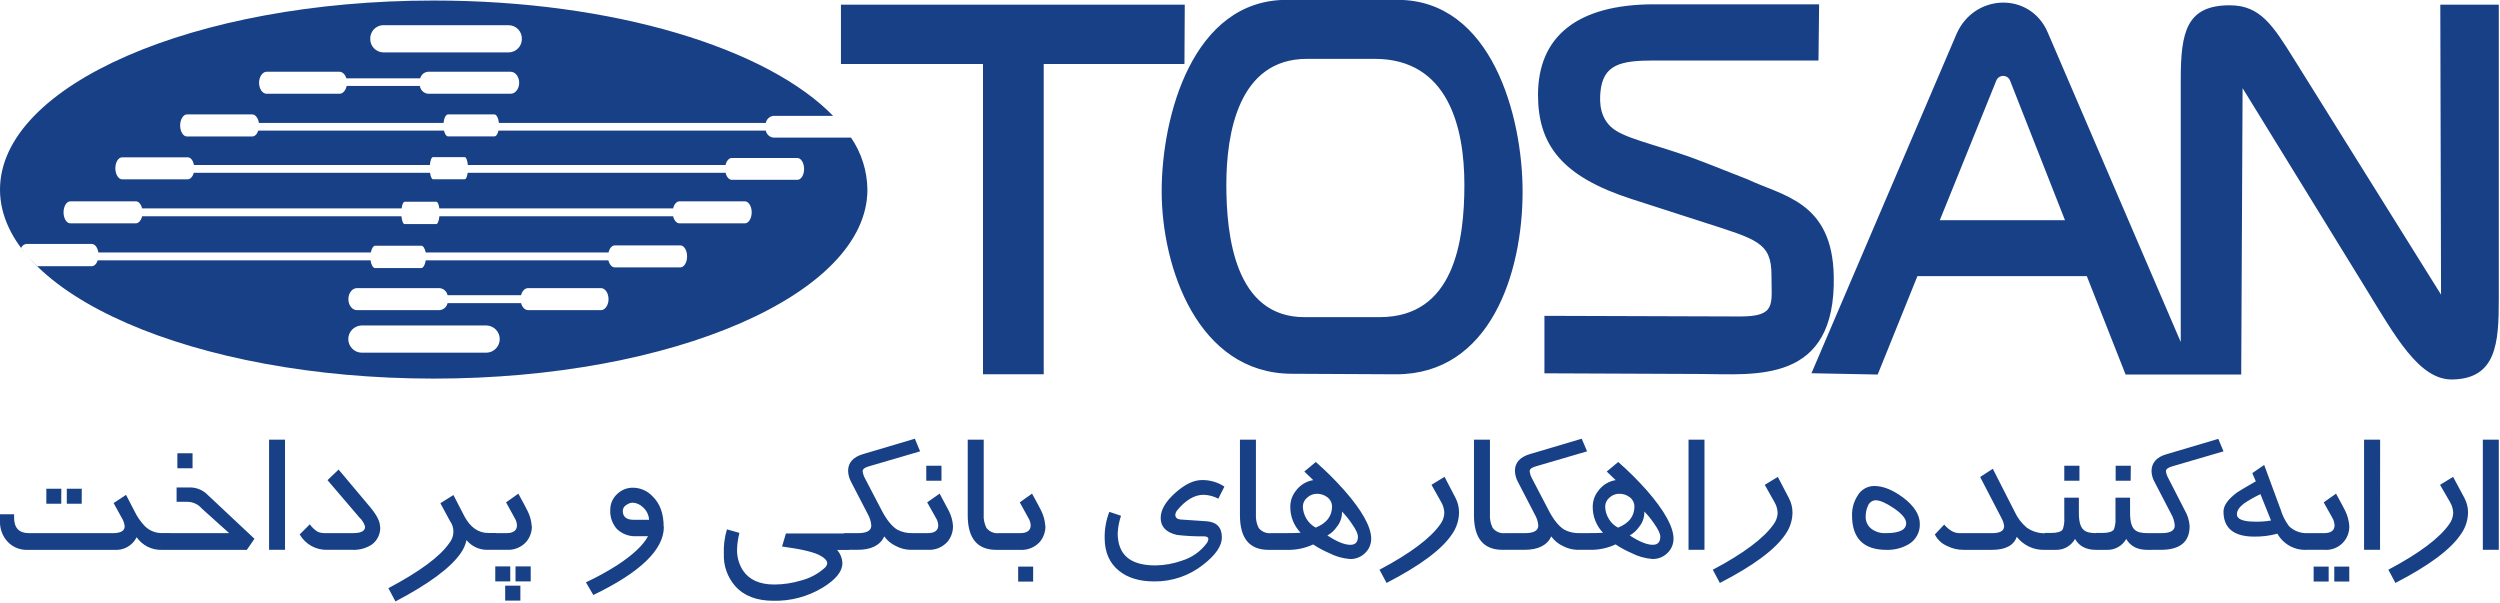 <svg width="709" height="171" viewBox="0 0 709 171" fill="none" xmlns="http://www.w3.org/2000/svg">
<g clip-path="url(#clip0_289_70)">
<path fill-rule="evenodd" clip-rule="evenodd" d="M102.44 92.31H138.06C139.048 92.36 139.98 92.788 140.662 93.506C141.343 94.223 141.724 95.175 141.724 96.165C141.724 97.155 141.343 98.107 140.662 98.824C139.98 99.541 139.048 99.969 138.06 100.02H102.44C101.452 99.969 100.52 99.541 99.838 98.824C99.157 98.107 98.776 97.155 98.776 96.165C98.776 95.175 99.157 94.223 99.838 93.506C100.52 92.788 101.452 92.36 102.44 92.31ZM98.23 22.22H119.17C119.296 21.716 119.577 21.265 119.974 20.929C120.37 20.593 120.862 20.391 121.38 20.35H144.82C146.15 20.35 147.24 21.75 147.24 23.47C147.24 25.19 146.15 26.59 144.82 26.59H121.38C120.804 26.531 120.264 26.282 119.845 25.882C119.427 25.482 119.154 24.953 119.07 24.38H98.31C98.04 25.66 97.23 26.59 96.31 26.59H75.6C74.43 26.59 73.47 25.18 73.47 23.47C73.47 21.76 74.47 20.35 75.6 20.35H96.27C97.15 20.35 97.9 21.12 98.23 22.22ZM126.93 83.71H147.77C148.07 82.52 148.86 81.71 149.77 81.71H170.44C171.62 81.71 172.58 83.12 172.58 84.84C172.58 86.56 171.58 87.96 170.44 87.96H149.77C148.86 87.96 148.07 87.1 147.77 85.96H126.93C126.815 86.492 126.532 86.973 126.124 87.333C125.715 87.693 125.202 87.912 124.66 87.96H101.22C99.89 87.96 98.8 86.55 98.8 84.84C98.8 83.13 99.89 81.71 101.22 81.71H124.66C125.202 81.757 125.715 81.977 126.124 82.337C126.532 82.697 126.815 83.178 126.93 83.71ZM27.93 71.59H105.17C105.38 70.48 105.86 69.69 106.41 69.69H119.49C120.04 69.69 120.49 70.48 120.73 71.59H172.58C172.85 70.4 173.58 69.59 174.38 69.59H192.95C194 69.59 194.86 70.99 194.86 72.71C194.86 74.43 194 75.83 192.95 75.83H174.34C173.52 75.83 172.81 74.98 172.54 73.83H120.74C120.56 75.09 120.05 76.02 119.45 76.02H106.37C105.77 76.02 105.26 75.09 105.08 73.83H27.72C27.4 74.83 26.72 75.5 26.02 75.5H10.47C8.852 73.884 7.358 72.149 6 70.31C6.118 70.005 6.317 69.738 6.576 69.538C6.836 69.339 7.145 69.215 7.47 69.18H26C26.93 69.18 27.69 70.21 27.89 71.59H27.93ZM40.3 59.1H113.9C114.05 58 114.37 57.22 114.75 57.22H123.75C124.13 57.22 124.45 58 124.59 59.1H190.9C191.17 57.92 191.9 57.1 192.69 57.1H211.26C212.31 57.1 213.18 58.51 213.18 60.22C213.18 61.93 212.31 63.34 211.26 63.34H192.69C191.87 63.34 191.17 62.49 190.9 61.34H124.61C124.49 62.61 124.14 63.54 123.73 63.54H114.73C114.32 63.54 113.97 62.61 113.85 61.34H40.3C40.03 62.53 39.3 63.34 38.51 63.34H19.94C18.89 63.34 18.02 61.94 18.02 60.22C18.02 58.5 18.89 57.1 19.94 57.1H38.51C39.33 57.06 40 57.92 40.3 59.1ZM55 46.8H121.91C122.02 45.51 122.38 44.56 122.79 44.56H131.79C132.21 44.56 132.56 45.51 132.68 46.8H205.76C206.03 45.61 206.76 44.8 207.55 44.8H226.12C227.18 44.8 228.04 46.21 228.04 47.92C228.04 49.63 227.19 51 226.13 51H207.56C206.74 51 206.04 50.15 205.77 49H132.64C132.49 50.09 132.17 50.84 131.8 50.84H122.8C122.43 50.84 122.11 50.09 121.96 49H54.96C54.67 50.1 53.96 50.86 53.22 50.86H34.62C33.62 50.86 32.71 49.46 32.71 47.74C32.71 46.02 33.57 44.62 34.62 44.62H53.2C54.06 44.58 54.79 45.52 55 46.8ZM238.38 35.13C238.48 35.26 238.59 35.38 238.69 35.5L238.38 35.13ZM123 0.15C174.15 0.15 218 13.76 236.55 33.15L236.27 32.86H219.35C218.822 32.917 218.326 33.142 217.935 33.502C217.544 33.862 217.28 34.338 217.18 34.86H141.49C141.35 33.48 140.82 32.44 140.18 32.44H127.1C126.46 32.44 125.93 33.44 125.79 34.86H73.42C73.22 33.48 72.42 32.45 71.55 32.45H53C52 32.45 51.09 33.86 51.09 35.57C51.09 37.28 51.93 38.7 53 38.7H71.55C72.29 38.7 72.93 38.02 73.25 37.03H125.91C126.14 38.03 126.59 38.69 127.1 38.69H140.18C140.7 38.69 141.18 38.02 141.37 37.03H217.18C217.28 37.552 217.544 38.028 217.935 38.388C218.326 38.748 218.822 38.973 219.35 39.03H241.35L241.29 38.93C244.296 43.297 245.936 48.459 246 53.76C246 83.37 190.93 107.37 123 107.37C55.07 107.37 0 83.37 0 53.76C0 24.15 55.07 0.15 123 0.15ZM108.68 7.15H144.3C144.796 7.159 145.285 7.266 145.74 7.464C146.194 7.663 146.605 7.949 146.949 8.307C147.293 8.665 147.563 9.087 147.743 9.549C147.923 10.011 148.011 10.504 148 11C148.022 11.997 147.648 12.963 146.96 13.686C146.273 14.409 145.327 14.831 144.33 14.86H108.69C107.69 14.834 106.741 14.413 106.05 13.69C105.359 12.967 104.981 12 105 11C104.988 10.504 105.074 10.009 105.253 9.546C105.432 9.083 105.7 8.66 106.043 8.3C106.386 7.941 106.796 7.653 107.25 7.452C107.704 7.251 108.194 7.142 108.69 7.13L108.68 7.15Z" fill="#184086"/>
<path d="M585.63 62.45L570.07 22.9C569.922 22.497 569.653 22.15 569.301 21.904C568.949 21.659 568.53 21.527 568.1 21.527C567.671 21.527 567.252 21.659 566.9 21.904C566.547 22.15 566.279 22.497 566.13 22.9L550.13 62.45H585.63ZM438 89.57L493.46 89.75C503.84 89.75 502.39 86.38 502.39 78.04C502.39 68.8 498.29 67.91 483.39 63.11L462.61 56.41C443 50.06 436.18 41.12 436.18 26.92C436.18 10.51 447.08 1.22 469.18 1.22H515.9L515.72 17.16H469C459.64 17.16 454.51 18.24 453.86 26.33C453.66 28.91 453.54 34.16 458.41 37.14C462.91 39.89 472.32 41.7 483.6 46.14L495.6 50.86C505.54 55.57 519.6 57.12 520.05 78.19C520.75 109.02 497.75 106.13 482.28 106.06L438 105.87V89.57ZM391.3 89.94C412.41 89.94 415.3 68.36 415.3 52.38C415.3 36.18 410.74 16.69 389.84 16.69H370.67C351.2 16.69 347.79 37.85 347.79 52.38C347.79 66.75 350.2 89.94 369.93 89.94H391.3ZM395.91 106.15L366.34 106C339.67 105.9 329.45 75.78 329.45 54.26C329.45 33.03 338.2 -0.04 364.92 -0.04H396.34C423.11 -0.04 431.81 33.1 431.81 54.34C431.81 77.44 422.66 106.15 395.93 106.15H395.91ZM335.91 18.15H296V106.15H278.78V18.15H238.49V1.32H336L335.91 18.15ZM708.66 84.8C708.66 97.3 707.99 107.38 695.52 107.62C686.06 107.8 679.31 95.41 670.71 81.41L636 25L635.61 106.22H618.46H602.82L591.82 78.31H543.78L532.51 106.22L513.73 105.85L554.84 9.71C559.84 -1.9 575.75 -2.41 580.72 9.16L618.46 97V22.58C618.46 9.08 620.07 1.5 632.36 1.5C641.06 1.5 644.62 7.23 650.73 17.01L692.28 83.56L692.07 1.32H708.66V84.8Z" fill="#184086"/>
<path d="M48.37 155.94H45.94C44.539 155.994 43.147 155.694 41.892 155.069C40.637 154.443 39.56 153.512 38.76 152.36C38.186 153.514 37.281 154.471 36.16 155.108C35.04 155.746 33.756 156.035 32.47 155.94H7.84C6.783 155.986 5.728 155.803 4.748 155.405C3.768 155.006 2.885 154.401 2.16 153.63C1.433 152.843 0.867 151.921 0.497 150.915C0.126 149.91 -0.043 148.841 0 147.77V145.84H4V146.78C4 149.71 5.38 151.2 8.2 151.2H32C34.26 151.2 35.36 150.53 35.36 149.26C35.256 148.334 34.934 147.447 34.42 146.67L32.22 142.67L35.75 140.35L38.12 144.93C38.865 146.493 39.854 147.928 41.05 149.18C41.702 149.838 42.482 150.355 43.342 150.699C44.203 151.043 45.124 151.207 46.05 151.18H48.37V155.94ZM17.37 142.86H13.14V138.61H17.39L17.37 142.86ZM23.17 142.86H18.94V138.61H23.19L23.17 142.86ZM72.17 152.8L70 155.94H47V151.2H65L57.21 144.2C56.716 143.619 56.104 143.151 55.414 142.827C54.724 142.502 53.972 142.33 53.21 142.32H50.08V138.24H54.08C55.89 138.29 57.611 139.039 58.88 140.33L72.17 152.8ZM54.61 132.8H50.3V128.55H54.61V132.8ZM80.83 155.93H76.31V124.69H80.83V155.93ZM107.83 149.36C107.887 150.338 107.699 151.314 107.284 152.201C106.868 153.088 106.238 153.858 105.45 154.44C103.797 155.512 101.848 156.034 99.88 155.93H92.88C91.293 155.989 89.72 155.614 88.33 154.846C86.94 154.077 85.785 152.945 84.99 151.57L87.86 148.7C88.455 149.535 89.206 150.248 90.07 150.8C90.819 151.113 91.631 151.246 92.44 151.19H100.17C102.44 151.19 103.54 150.58 103.54 149.36C103.255 148.366 102.702 147.47 101.94 146.77L92.88 136.17L96.03 133.17L105.03 143.88C106.84 146.06 107.78 147.88 107.78 149.37L107.83 149.36ZM140.73 155.93H138.3C137.156 155.96 136.019 155.726 134.979 155.248C133.939 154.769 133.022 154.059 132.3 153.17C132.017 154.482 131.473 155.723 130.7 156.82C127.827 161.007 121.644 165.59 112.15 170.57L110.15 166.81C118.98 162.12 124.78 157.87 127.43 154C128.152 153.118 128.559 152.021 128.588 150.882C128.617 149.743 128.266 148.627 127.59 147.71L124.89 142.71L128.59 140.39L131.73 146.46C133.39 149.55 135.65 151.16 138.53 151.16H140.73V155.93ZM150.84 149.14C150.877 150.771 150.327 152.36 149.29 153.62C148.598 154.402 147.736 155.016 146.771 155.417C145.806 155.817 144.763 155.992 143.72 155.93H139.3V151.2H143.61C145.61 151.2 146.61 150.42 146.61 148.99C146.581 148.244 146.353 147.519 145.95 146.89L143.52 142.47L147 140C148.38 142.54 149.26 144.14 149.59 144.86C150.281 146.192 150.689 147.653 150.79 149.15L150.84 149.14ZM144.71 164.88H140.46V160.63H144.71V164.88ZM147.58 170.34H143.27V166.1H147.58V170.34ZM150.51 164.88H146.2V160.63H150.51V164.88ZM188.27 149.42C188.27 155.88 181.604 162.32 168.27 168.74L166.17 165.15C169.255 163.711 172.241 162.071 175.11 160.24C179.47 157.37 182.4 154.66 183.78 152.07H180.52C179.513 152.129 178.503 151.982 177.554 151.638C176.605 151.294 175.736 150.761 175 150.07C174.328 149.324 173.81 148.452 173.479 147.504C173.148 146.557 173.009 145.552 173.07 144.55C173.069 143.72 173.239 142.898 173.572 142.137C173.904 141.377 174.39 140.693 175 140.13C175.597 139.541 176.304 139.077 177.082 138.764C177.86 138.452 178.692 138.297 179.53 138.31C180.555 138.321 181.567 138.538 182.506 138.946C183.446 139.355 184.294 139.948 185 140.69C187.17 142.75 188.22 145.67 188.22 149.43L188.27 149.42ZM184.08 147.42C184.04 146.734 183.862 146.063 183.558 145.446C183.254 144.829 182.83 144.28 182.31 143.83C181.563 143.102 180.589 142.654 179.55 142.56C178.851 142.558 178.172 142.791 177.62 143.22C177.322 143.384 177.072 143.624 176.897 143.915C176.721 144.207 176.626 144.54 176.62 144.88C176.62 146.59 177.67 147.42 179.77 147.42H184.08ZM240.83 155.97H237.41C238.327 157.013 238.854 158.342 238.9 159.73C238.9 162.05 237.08 164.31 233.44 166.57C229.21 169.165 224.322 170.487 219.36 170.38C214.61 170.38 210.97 169 208.48 166.19C206.304 163.685 205.16 160.446 205.28 157.13C205.184 154.764 205.482 152.399 206.16 150.13L209.7 151.13C209.302 152.646 209.077 154.203 209.03 155.77C208.966 157.892 209.545 159.983 210.69 161.77C212.46 164.42 215.44 165.77 219.58 165.77C222.18 165.762 224.764 165.371 227.25 164.61C229.76 163.96 232.074 162.707 233.99 160.96C234.332 160.643 234.549 160.213 234.6 159.75C234.6 159.09 234.04 158.37 232.94 157.75C231.23 156.64 227.47 155.75 221.79 154.99L222.89 151.29H240.83V155.97ZM260.94 128L246.42 132.25C245.26 132.58 244.65 133.02 244.65 133.63C244.738 134.389 244.983 135.121 245.37 135.78L249.95 144.56C251.39 147.38 252.95 149.31 254.53 150.25C255.862 150.929 257.347 151.253 258.84 151.19H260.17V155.93H258.17C256.723 155.893 255.305 155.516 254.03 154.83C252.732 154.217 251.61 153.284 250.77 152.12C249.61 154.66 247.07 155.93 243.15 155.93H239.34V151.2H243.34C245.83 151.2 247.1 150.48 247.1 149.04C247.018 147.895 246.676 146.783 246.1 145.79L241.35 136.62C240.839 135.668 240.555 134.61 240.52 133.53C240.52 131.21 241.96 129.61 244.77 128.78L259.46 124.42L260.94 128ZM270.27 149.14C270.307 150.771 269.757 152.36 268.72 153.62C268.028 154.402 267.166 155.016 266.201 155.417C265.236 155.817 264.193 155.992 263.15 155.93H258.79V151.2H263.09C265.09 151.2 266.09 150.42 266.09 148.99C266.061 148.244 265.833 147.519 265.43 146.89L262.95 142.47L266.48 139.99C267.86 142.53 268.74 144.18 269.07 144.85C269.762 146.185 270.171 147.649 270.27 149.15V149.14ZM267 136.34H262.69V132.09H267V136.34ZM286.32 155.94H282.57C277.164 155.94 274.457 152.683 274.45 146.17V124.69H278.98V145.84C278.888 147.175 279.154 148.511 279.75 149.71C280.161 150.24 280.702 150.656 281.32 150.917C281.938 151.178 282.613 151.275 283.28 151.2H286.28L286.32 155.94ZM296.48 149.15C296.516 150.779 295.97 152.367 294.94 153.63C294.245 154.412 293.382 155.026 292.415 155.426C291.449 155.826 290.404 156.002 289.36 155.94H285V151.2H289.3C291.3 151.2 292.3 150.42 292.3 148.99C292.271 148.244 292.043 147.519 291.64 146.89L289.21 142.47L292.69 139.99C294.07 142.53 294.96 144.13 295.29 144.85C295.963 146.19 296.354 147.653 296.44 149.15H296.48ZM293 164.94H288.75V160.69H293V164.94ZM347.24 138L345.52 141.42C344.223 140.746 342.791 140.37 341.33 140.32C338.84 140.32 336.33 141.75 333.93 144.63C333.575 145.007 333.36 145.494 333.32 146.01C333.32 146.78 333.82 147.22 334.76 147.33L342.21 147.83C345.08 148.05 346.52 149.59 346.52 152.41C346.52 154.84 344.75 157.41 341.16 160.2C337.211 163.299 332.32 164.954 327.3 164.89C323.16 164.89 319.85 163.89 317.37 161.89C314.66 159.74 313.28 156.59 313.28 152.56C313.24 150.03 313.691 147.517 314.61 145.16L317.92 146.27C317.386 147.857 317.07 149.508 316.98 151.18C316.98 157.31 320.51 160.35 327.64 160.35C330.218 160.325 332.773 159.869 335.2 159C337.996 158.149 340.448 156.429 342.2 154.09C342.476 153.738 342.646 153.315 342.69 152.87C342.69 152.38 342.25 152.1 341.42 152.1C338.874 152.136 336.329 152.006 333.8 151.71C330.71 151 329.17 149.39 329.17 146.91C329.17 144.59 330.55 142.22 333.36 139.73C336.17 137.24 338.61 136.14 340.93 136.14C343.172 136.119 345.368 136.767 347.24 138ZM363.52 155.94H359.77C354.364 155.94 351.657 152.683 351.65 146.17V124.69H356.18V145.84C356.093 147.175 356.358 148.51 356.95 149.71C357.364 150.24 357.907 150.655 358.526 150.915C359.146 151.176 359.822 151.274 360.49 151.2H363.49L363.52 155.94ZM388.87 152.8C388.872 153.565 388.716 154.323 388.412 155.025C388.107 155.727 387.661 156.359 387.1 156.88C386.546 157.423 385.889 157.849 385.168 158.134C384.446 158.419 383.676 158.557 382.9 158.54C380.805 158.383 378.763 157.801 376.9 156.83C375.334 156.161 373.834 155.348 372.42 154.4C370.125 155.471 367.613 155.998 365.08 155.94H362.2V151.2H364C366.87 151.2 368.47 151.14 368.86 151.09C367.891 150.088 367.133 148.901 366.629 147.601C366.126 146.301 365.888 144.913 365.93 143.52C365.967 141.93 366.53 140.397 367.53 139.16C368.71 137.554 370.473 136.477 372.44 136.16L369.91 133.73L373.16 131.02C376.009 133.518 378.701 136.189 381.22 139.02C386.33 144.85 388.87 149.43 388.87 152.8ZM377.77 143.63C377.76 143.112 377.63 142.603 377.391 142.143C377.152 141.683 376.809 141.285 376.39 140.98C375.559 140.367 374.553 140.037 373.52 140.04C372.5 140.025 371.513 140.401 370.76 141.09C370.371 141.391 370.055 141.775 369.835 142.215C369.615 142.655 369.497 143.138 369.49 143.63C369.515 144.862 369.865 146.065 370.504 147.119C371.143 148.173 372.049 149.039 373.13 149.63C376.22 148.38 377.77 146.39 377.77 143.63ZM385.11 152.19C385.11 151.42 384.56 150.19 383.4 148.55C382.57 147.308 381.629 146.143 380.59 145.07C380.649 146.631 380.137 148.159 379.15 149.37C378.459 150.402 377.534 151.255 376.45 151.86C379.15 153.63 381.3 154.51 382.96 154.51C384.4 154.51 385.11 153.74 385.11 152.19ZM412.78 141.19C413.455 142.486 413.799 143.929 413.78 145.39C413.749 147.589 413.051 149.726 411.78 151.52C408.914 155.82 402.73 160.42 393.23 165.32L391.23 161.57C400.01 156.93 405.75 152.57 408.45 148.7C409.157 147.778 409.562 146.66 409.61 145.5C409.584 144.412 409.281 143.349 408.73 142.41L405.97 137.49L409.67 135.23L412.78 141.19ZM429.89 155.93H426.14C420.734 155.93 418.027 152.673 418.02 146.16V124.69H422.55V145.84C422.458 147.175 422.724 148.511 423.32 149.71C423.731 150.24 424.272 150.656 424.89 150.917C425.508 151.178 426.183 151.275 426.85 151.2H429.85L429.89 155.93ZM450.1 128L435.58 132.25C434.42 132.58 433.81 133.02 433.81 133.63C433.898 134.389 434.143 135.121 434.53 135.78L439.11 144.56C440.55 147.38 442.11 149.31 443.7 150.25C445.028 150.93 446.51 151.254 448 151.19H449.33V155.93H447.33C445.883 155.893 444.465 155.516 443.19 154.83C441.892 154.217 440.77 153.284 439.93 152.12C438.77 154.66 436.23 155.93 432.31 155.93H428.5V151.2H432.5C434.99 151.2 436.26 150.48 436.26 149.04C436.167 147.89 435.807 146.777 435.21 145.79L430.46 136.62C429.949 135.668 429.665 134.61 429.63 133.53C429.63 131.21 431.07 129.61 433.88 128.78L448.57 124.42L450.1 128ZM474.61 152.79C474.614 153.555 474.46 154.312 474.157 155.014C473.854 155.716 473.409 156.348 472.85 156.87C472.296 157.412 471.639 157.839 470.918 158.124C470.196 158.409 469.426 158.547 468.65 158.53C466.555 158.372 464.514 157.79 462.65 156.82C461.088 156.149 459.592 155.336 458.18 154.39C455.885 155.461 453.373 155.988 450.84 155.93H448V151.2H449.76C452.63 151.2 454.24 151.14 454.62 151.09C453.654 150.086 452.898 148.899 452.397 147.599C451.896 146.299 451.659 144.913 451.7 143.52C451.737 141.93 452.3 140.397 453.3 139.16C454.477 137.552 456.242 136.474 458.21 136.16L455.67 133.73L458.93 131.02C461.779 133.518 464.471 136.189 466.99 139.02C472.07 144.85 474.61 149.43 474.61 152.8V152.79ZM463.52 143.62C463.51 143.102 463.38 142.593 463.141 142.133C462.902 141.673 462.559 141.275 462.14 140.97C461.309 140.358 460.303 140.028 459.27 140.03C458.246 140.013 457.255 140.388 456.5 141.08C456.113 141.382 455.798 141.767 455.578 142.206C455.358 142.646 455.239 143.129 455.23 143.62C455.236 144.85 455.582 146.054 456.23 147.1C456.85 148.185 457.77 149.067 458.88 149.64C462 148.38 463.52 146.39 463.52 143.63V143.62ZM470.86 152.18C470.86 151.41 470.31 150.18 469.15 148.54C468.317 147.298 467.373 146.133 466.33 145.06C466.394 146.62 465.885 148.149 464.9 149.36C464.203 150.389 463.275 151.242 462.19 151.85C464.9 153.62 467.05 154.5 468.71 154.5C470.14 154.51 470.86 153.74 470.86 152.19V152.18ZM483.39 155.93H478.87V124.69H483.39V155.93ZM507.3 141.2C507.996 142.49 508.358 143.934 508.35 145.4C508.319 147.599 507.622 149.736 506.35 151.53C503.45 155.843 497.25 160.443 487.75 165.33L485.75 161.58C494.53 156.94 500.27 152.58 502.98 148.71C503.683 147.786 504.087 146.67 504.14 145.51C504.11 144.421 503.804 143.358 503.25 142.42L500.49 137.5L504.19 135.24L507.3 141.2ZM544.46 148.55C544.508 149.71 544.24 150.86 543.685 151.88C543.13 152.9 542.31 153.75 541.31 154.34C539.404 155.45 537.225 156.004 535.02 155.94C528.5 155.94 525.24 152.683 525.24 146.17C525.193 144.201 525.732 142.262 526.79 140.6C527.268 139.75 527.966 139.044 528.81 138.556C529.655 138.069 530.615 137.818 531.59 137.83C534.08 137.83 536.78 138.94 539.71 141.09C542.86 143.47 544.46 146 544.46 148.55ZM540.59 148.38C540.59 147.11 539.38 145.67 537 144.07C534.8 142.58 533.08 141.87 531.92 141.87C531.431 141.896 530.961 142.067 530.569 142.36C530.178 142.654 529.882 143.058 529.72 143.52C529.316 144.423 529.108 145.401 529.11 146.39C529.065 147.093 529.199 147.796 529.497 148.434C529.796 149.072 530.251 149.624 530.82 150.04C531.984 150.867 533.394 151.276 534.82 151.2C538.667 151.2 540.59 150.26 540.59 148.38ZM581.28 155.94H579.85C578.335 155.988 576.83 155.678 575.458 155.035C574.085 154.392 572.883 153.434 571.95 152.24C571.13 154.67 568.75 155.94 564.89 155.94H556.89C555.262 155.951 553.654 155.574 552.2 154.84C550.69 154.201 549.457 153.045 548.72 151.58L551.37 148.77C552.75 150.37 554.19 151.2 555.68 151.2H565C567.26 151.2 568.37 150.53 568.37 149.2C568.289 148.502 568.083 147.824 567.76 147.2L561.57 135.27L565.16 132.95L571.35 145.1C572.14 146.842 573.308 148.387 574.77 149.62C576.346 150.74 578.248 151.306 580.18 151.23H581.28V155.94ZM595.92 155.94H594.48C591.67 155.94 589.68 154.94 588.48 152.85C587.929 153.83 587.117 154.639 586.133 155.184C585.15 155.73 584.034 155.991 582.91 155.94H579.91V151.14H581.78C583.44 151.14 584.54 150.81 584.99 150.14C585.362 149.078 585.512 147.952 585.43 146.83V141.14H589.57V145.56C589.57 147.88 590.01 149.42 590.84 150.2C591.67 150.98 592.84 151.2 594.7 151.2H595.92V155.94ZM589.73 136.34H585.43V132.09H589.73V136.34ZM610.44 155.94H609C606.19 155.94 604.2 154.94 603 152.85C602.449 153.83 601.637 154.639 600.653 155.184C599.67 155.73 598.554 155.991 597.43 155.94H594.43V151.14H596.3C597.96 151.14 599.06 150.81 599.51 150.14C599.882 149.078 600.032 147.952 599.95 146.83V141.14H604.09V145.56C604.09 147.88 604.53 149.42 605.36 150.2C606.19 150.98 607.36 151.2 609.22 151.2H610.44V155.94ZM604.25 136.34H600V132.09H604.3L604.25 136.34ZM630.59 128L616.07 132.25C614.86 132.58 614.25 133.08 614.25 133.63C614.363 134.39 614.625 135.121 615.02 135.78L619.55 144.62C620.378 146.014 620.868 147.582 620.98 149.2C620.98 153.67 618.28 155.93 612.81 155.93H609V151.2H613C615.49 151.2 616.76 150.48 616.76 149.04C616.682 147.894 616.34 146.782 615.76 145.79L611 136.62C610.491 135.699 610.206 134.671 610.17 133.62C610.17 131.25 611.61 129.62 614.42 128.82L629.11 124.46L630.59 128ZM656.21 155.93H654.21C652.531 156.022 650.86 155.642 649.385 154.832C647.911 154.023 646.694 152.816 645.87 151.35C643.73 151.936 641.518 152.215 639.3 152.18C633.51 152.18 630.58 149.81 630.58 145.06C630.58 143.35 631.91 141.52 634.45 139.65C634.94 139.32 636.65 138.27 639.75 136.5L638.75 134.18L642.12 131.86L646.81 144.56C647.317 146.253 648.123 147.841 649.19 149.25C649.884 149.916 650.707 150.432 651.608 150.765C652.51 151.099 653.47 151.244 654.43 151.19H656.2L656.21 155.93ZM644.06 147.6L641.06 140.14C639.408 140.918 637.82 141.824 636.31 142.85C635.04 143.85 634.38 144.85 634.38 145.85C634.38 147.23 636.09 147.94 639.57 147.94C641.074 147.985 642.579 147.874 644.06 147.61V147.6ZM666.26 149.14C666.294 150.065 666.132 150.986 665.785 151.844C665.437 152.702 664.913 153.477 664.245 154.118C663.578 154.759 662.783 155.252 661.911 155.564C661.04 155.876 660.113 156.001 659.19 155.93H654.83V151.2H659.08C661.08 151.2 662.08 150.42 662.08 148.99C662.047 148.251 661.838 147.531 661.47 146.89L659 142.47L662.5 140C663.88 142.54 664.77 144.14 665.1 144.86C665.757 146.203 666.15 147.659 666.26 149.15V149.14ZM660.41 164.93H656.15V160.68H660.41V164.93ZM666.26 164.93H662V160.68H666.25L666.26 164.93ZM674.98 155.93H670.45V124.69H675L674.98 155.93ZM698.89 141.19C699.586 142.48 699.948 143.924 699.94 145.39C699.894 147.594 699.179 149.731 697.89 151.52C695.024 155.82 688.84 160.42 679.34 165.32L677.34 161.57C686.12 156.93 691.86 152.57 694.57 148.7C695.273 147.776 695.677 146.66 695.73 145.5C695.7 144.411 695.394 143.348 694.84 142.41L692 137.5L695.7 135.24L698.89 141.19ZM708.66 155.93H704.13V124.69H708.66V155.93Z" fill="#184086"/>
</g>
<defs>
<clipPath id="clip0_289_70">
<rect width="708.66" height="170.58" fill="white"/>
</clipPath>
</defs>
</svg>
